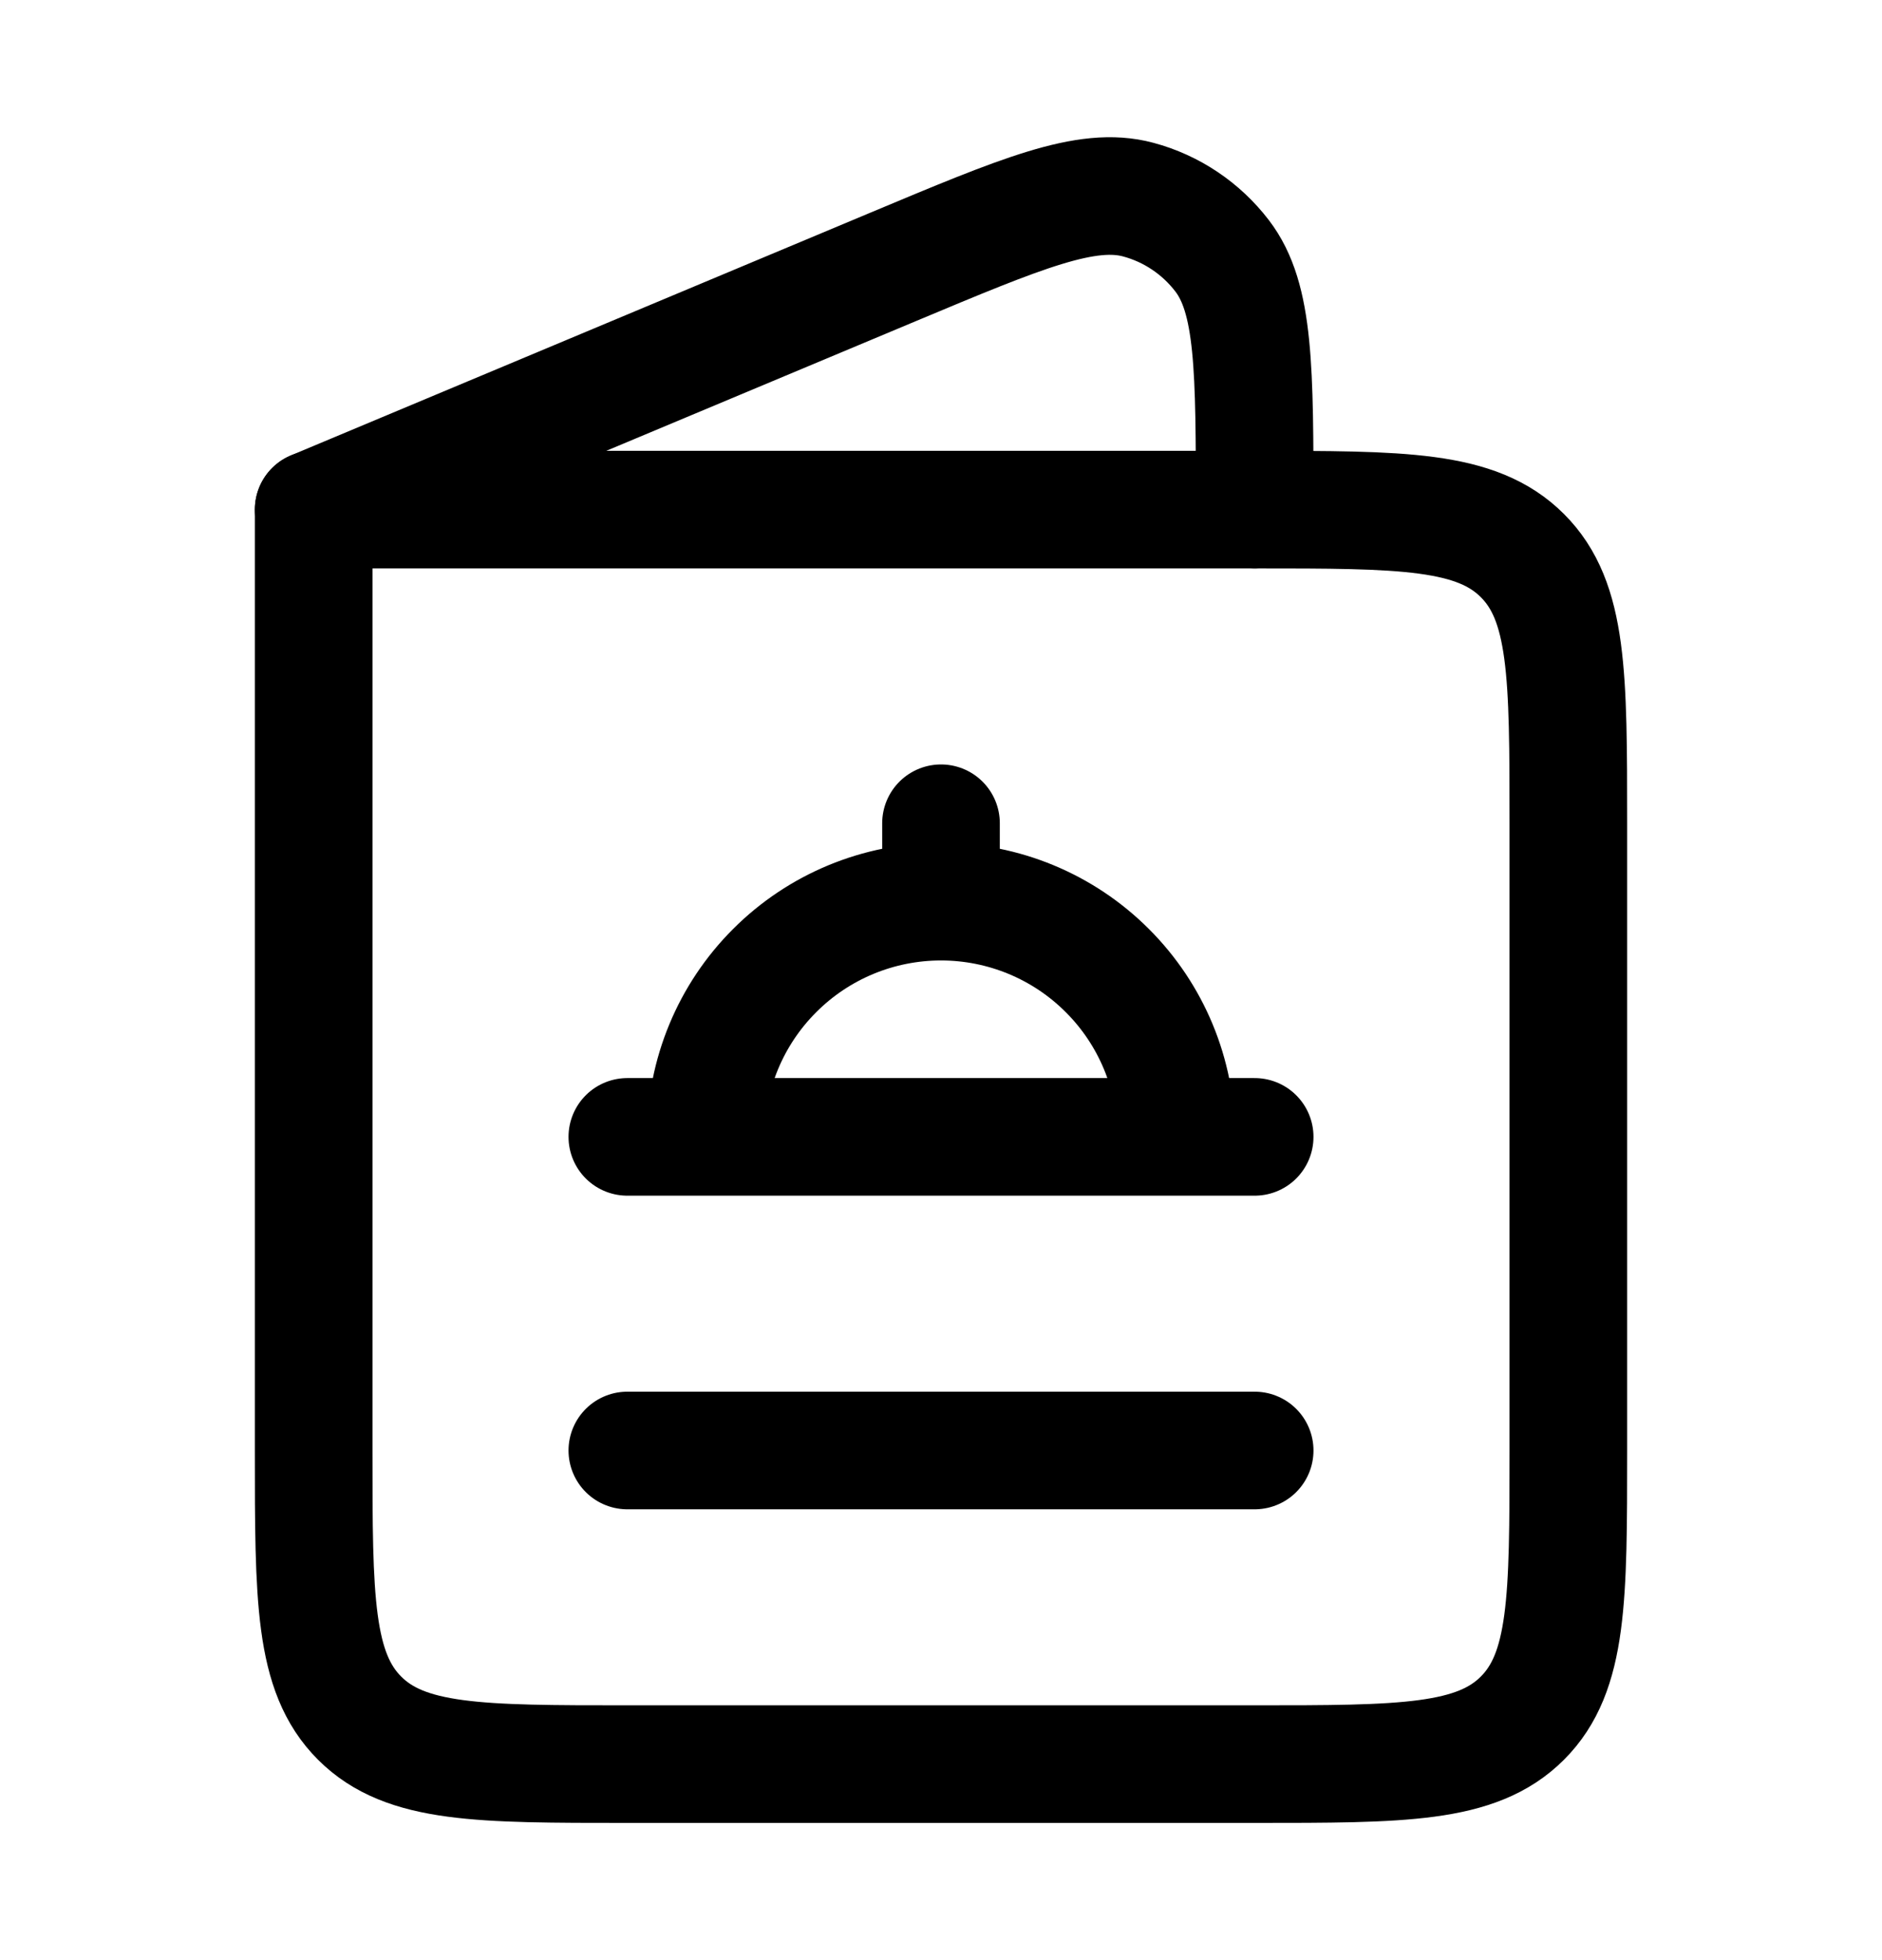 <svg width="24" height="25" viewBox="0 0 24 25" fill="none" xmlns="http://www.w3.org/2000/svg">
<path d="M20 18.5V10.5C20 8.614 20 7.671 19.414 7.086C18.828 6.5 17.886 6.5 16 6.5H4V18.5C4 20.385 4 21.328 4.586 21.914C5.172 22.5 6.114 22.5 8 22.5H16C17.886 22.5 18.828 22.5 19.414 21.914C20 21.328 20 20.385 20 18.5Z" stroke="black" stroke-width="1.5" stroke-linecap="round" stroke-linejoin="round"/>
<path d="M12 11.5C12.796 11.5 13.559 11.816 14.121 12.379C14.684 12.941 15 13.704 15 14.5M12 11.5C11.204 11.5 10.441 11.816 9.879 12.379C9.316 12.941 9 13.704 9 14.5M12 11.5V10.5M15 14.5H9M15 14.5H16M9 14.5H8M8 18.5H16M4 6.5L11.385 3.406C13.034 2.715 13.858 2.369 14.515 2.546C14.941 2.66 15.317 2.913 15.585 3.263C16 3.805 16 4.703 16 6.5" stroke="black" stroke-width="1.5" stroke-linecap="round" stroke-linejoin="round"/>
</svg>
